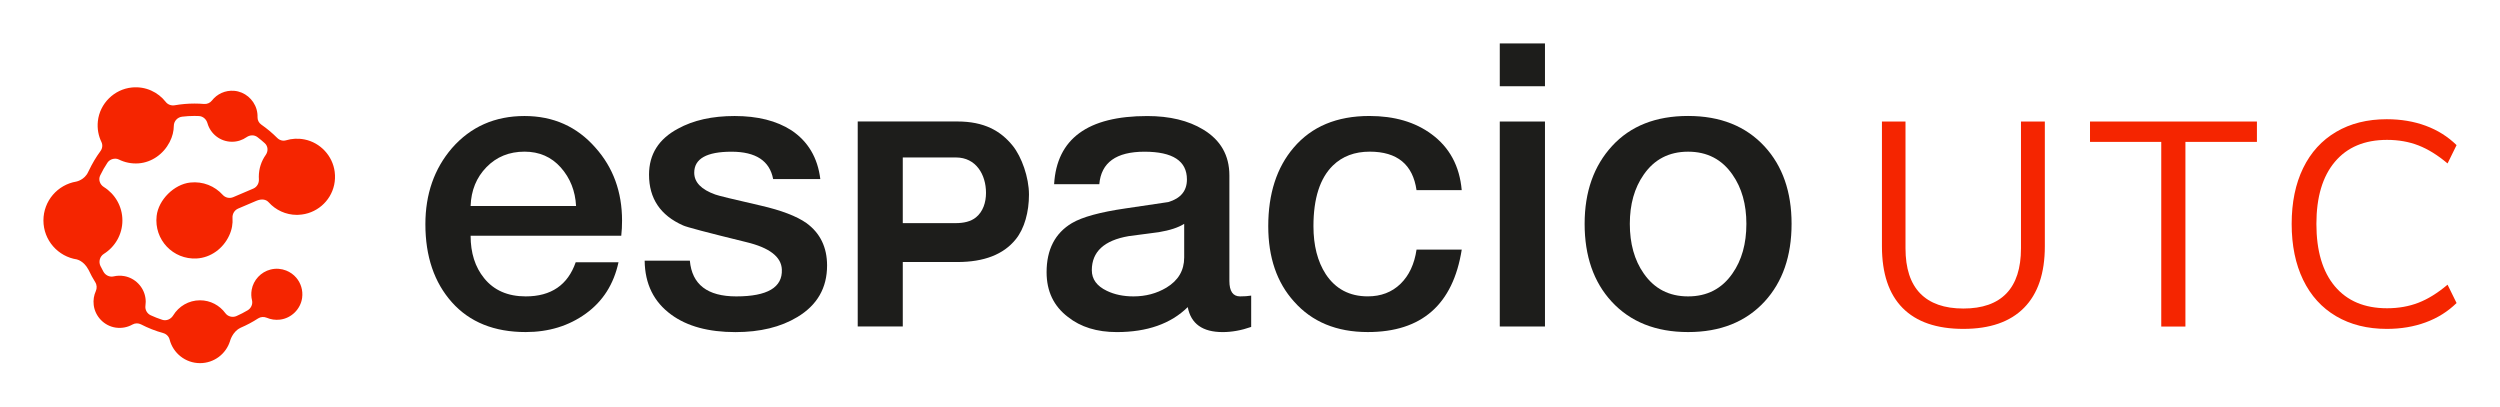 <?xml version="1.0" encoding="utf-8"?>
<!-- Generator: Adobe Illustrator 25.4.1, SVG Export Plug-In . SVG Version: 6.00 Build 0)  -->
<svg version="1.1" id="Layer_1" xmlns="http://www.w3.org/2000/svg" xmlns:xlink="http://www.w3.org/1999/xlink" x="0px" y="0px"
	 viewBox="0 0 920.99 150" style="enable-background:new 0 0 920.99 150;" xml:space="preserve">
<style type="text/css">
	.st0{fill:#F52500;}
	.st1{fill:#1D1D1B;}
</style>
<g>
	<path class="st0" d="M123.3,63.29c-0.75-5.88-5.28-10.74-11.09-11.91c-2.41-0.48-4.73-0.33-6.84,0.31
		c-1.15,0.35-2.4-0.02-3.24-0.87c-1.81-1.81-3.78-3.46-5.89-4.93c-0.89-0.62-1.41-1.66-1.37-2.75c0.03-0.93-0.08-1.9-0.37-2.9
		c-1.09-3.69-4.37-6.46-8.2-6.78c-3.34-0.29-6.36,1.18-8.23,3.58c-0.69,0.88-1.78,1.35-2.89,1.26c-1.16-0.1-2.34-0.15-3.52-0.15
		c-2.49,0-4.93,0.22-7.3,0.63c-1.23,0.21-2.51-0.22-3.28-1.2c-2.84-3.64-7.42-5.86-12.5-5.35c-6.52,0.64-11.83,5.9-12.53,12.41
		c-0.3,2.77,0.21,5.39,1.32,7.68c0.52,1.08,0.36,2.37-0.35,3.33c-1.65,2.23-3.06,4.63-4.26,7.15c-0.05,0.05-0.14,0.22-0.29,0.57
		c-1.32,2.94-4.36,3.52-4.36,3.52l0.01,0C21.23,68.04,16,74.01,16,81.21c0,7.3,5.38,13.33,12.4,14.37l-0.09,0
		c0,0,2.52,0.47,4.27,3.76c0.03,0.05,0.04,0.08,0.07,0.12c0.73,1.56,1.54,3.07,2.45,4.52c0.61,0.98,0.67,2.21,0.2,3.26
		c-0.69,1.53-1,3.27-0.78,5.1c0.5,4.26,3.91,7.77,8.16,8.36c2.24,0.31,4.36-0.15,6.13-1.15c0.96-0.55,2.16-0.56,3.14-0.05
		c2.59,1.34,5.33,2.42,8.19,3.21c1.14,0.32,2.05,1.22,2.34,2.36c1.27,5.01,5.81,8.71,11.21,8.71c5.2,0,9.6-3.43,11.06-8.16l0,0
		c0,0,0.86-3.34,3.69-4.77c0.09-0.04,0.14-0.07,0.2-0.11c2.25-0.97,4.41-2.11,6.44-3.43c0.95-0.62,2.16-0.69,3.2-0.25
		c1.47,0.63,3.13,0.9,4.88,0.69c4.16-0.5,7.56-3.85,8.14-7.99c0.39-2.84-0.49-5.47-2.14-7.43c-1-1.18-2.29-2.1-3.75-2.67
		c-1.72-0.67-3.67-0.88-5.72-0.37c-3.55,0.88-6.34,3.86-6.97,7.46c-0.24,1.35-0.18,2.66,0.12,3.88c0.35,1.43-0.34,2.93-1.6,3.68
		c-1.32,0.78-2.69,1.49-4.11,2.12c-1.44,0.64-3.18,0.21-4.11-1.06c-2.11-2.87-5.5-4.74-9.33-4.74c-4.19,0-7.86,2.23-9.89,5.57
		c-0.85,1.39-2.49,2.12-4.04,1.61c-1.45-0.47-2.87-1.03-4.24-1.66c-1.36-0.63-2.16-2.08-1.94-3.56c0.14-0.92,0.14-1.88-0.01-2.86
		c-0.6-4.02-3.79-7.3-7.79-8.01c-1.36-0.24-2.68-0.19-3.9,0.1c-1.47,0.35-3.01-0.38-3.76-1.7c-0.39-0.7-0.77-1.41-1.12-2.13
		c-0.76-1.58-0.23-3.53,1.25-4.46c4.1-2.57,6.84-7.12,6.84-12.32c0-5.2-2.73-9.75-6.84-12.32c-1.45-0.9-2.09-2.71-1.35-4.25
		c0.79-1.65,1.69-3.23,2.7-4.74c0.86-1.29,2.79-1.84,4.18-1.14c2.17,1.08,4.65,1.61,7.29,1.42c4.88-0.37,9.16-3.47,11.41-7.82
		c1.08-2.09,1.53-4.09,1.55-6.01c0.02-1.74,1.35-3.17,3.08-3.37c1.48-0.18,3-0.27,4.53-0.27c0.55,0,1.09,0.01,1.64,0.04
		c1.51,0.07,2.73,1.18,3.14,2.63c1.12,3.95,4.74,6.84,9.05,6.84c2,0,3.85-0.63,5.37-1.69c1.21-0.84,2.81-0.92,3.98-0.03
		c0.95,0.72,1.87,1.48,2.74,2.28c1.2,1.1,1.29,2.92,0.35,4.26c-1.62,2.28-2.57,5.07-2.57,8.08c0,0.29,0.01,0.58,0.03,0.87
		c0.1,1.49-0.69,2.9-2.07,3.49l-7.39,3.15c-1.34,0.57-2.9,0.23-3.88-0.86c-2.9-3.2-7.24-5.05-12-4.52
		c-5.92,0.66-11.66,6.37-12.33,12.29c-1.01,8.77,6.07,16.16,14.74,15.68c5.21-0.29,9.76-3.67,11.96-8.4
		c1.07-2.28,1.39-4.46,1.25-6.51c-0.1-1.49,0.7-2.88,2.07-3.47l6.64-2.83c2.09-0.89,3.64-0.56,4.62,0.52
		c2.57,2.84,6.27,4.63,10.4,4.63c0.23,0,0.46-0.02,0.69-0.03c1.59-0.08,3.11-0.41,4.52-0.98C120.3,75.88,124.16,69.98,123.3,63.29z"
		/>
	<path class="st1" d="M228.87,86.84h-55.5c0,6.33,1.65,11.54,4.97,15.63c3.6,4.48,8.71,6.72,15.34,6.72
		c9.35,0,15.48-4.19,18.4-12.56h15.77c-1.75,8.08-5.77,14.39-12.05,18.91c-6.28,4.53-13.66,6.79-22.13,6.79
		c-11.59,0-20.64-3.65-27.17-10.95c-6.52-7.3-9.79-16.89-9.79-28.77c0-11.1,3.26-20.45,9.79-28.04
		c6.91-7.89,15.82-11.83,26.73-11.83c10.61,0,19.33,3.9,26.14,11.68c6.52,7.3,9.79,16.26,9.79,26.87
		C229.17,83.14,229.07,84.99,228.87,86.84z M173.37,75.88h38.85c-0.29-5.55-2.17-10.27-5.62-14.17c-3.46-3.89-7.91-5.84-13.36-5.84
		c-5.65,0-10.32,1.9-14.02,5.7C175.51,65.37,173.57,70.14,173.37,75.88z"/>
	<path class="st1" d="M237.49,96.04h16.65c0.78,8.76,6.47,13.15,17.09,13.15c11.49,0,17.09-3.31,16.8-9.93
		c-0.2-4.67-4.58-8.03-13.15-10.08c-14.31-3.51-22.05-5.55-23.22-6.13c-8.38-3.7-12.56-9.93-12.56-18.7
		c0-7.5,3.55-13.15,10.66-16.94c5.65-3.12,12.61-4.67,20.89-4.67c8.47,0,15.43,1.75,20.89,5.26c6.13,4.09,9.69,10.08,10.66,17.97
		h-17.38c-1.27-6.72-6.38-10.08-15.34-10.08c-9.15,0-13.73,2.58-13.73,7.74c0,3.51,2.58,6.18,7.74,8.03
		c0.97,0.39,6.57,1.75,16.8,4.09c7.6,1.75,13.19,3.9,16.8,6.43c5.06,3.7,7.6,8.91,7.6,15.63c0,8.28-3.65,14.61-10.95,18.99
		c-6.13,3.7-13.73,5.55-22.79,5.55c-9.93,0-17.82-2.14-23.66-6.43C240.85,111.23,237.59,104.61,237.49,96.04z"/>
	<path class="st1" d="M452.9,64.64v38.85c0,3.8,1.31,5.7,3.94,5.7c1.56,0,2.92-0.1,4.09-0.29v11.54c-3.6,1.26-7.11,1.9-10.52,1.9
		c-7.4,0-11.68-3.07-12.85-9.2c-6.23,6.13-14.95,9.2-26.14,9.2c-7.3,0-13.29-1.85-17.97-5.55c-5.26-3.99-7.89-9.49-7.89-16.5
		c0-8.37,3.12-14.41,9.35-18.11c3.8-2.24,10.37-4.04,19.72-5.4l15.77-2.34c4.58-1.36,6.86-4.14,6.86-8.33
		c0-6.81-5.21-10.22-15.63-10.22c-10.42,0-15.97,3.99-16.65,11.98h-16.65c0.97-16.75,12.41-25.12,34.32-25.12
		c8.27,0,15.14,1.66,20.59,4.97C449.68,51.59,452.9,57.24,452.9,64.64z M436.25,94.87V82.46c-2.14,1.36-5.26,2.39-9.35,3.07
		c-3.7,0.49-7.4,0.97-11.1,1.46c-9.06,1.56-13.58,5.75-13.58,12.56c0,3.31,1.85,5.84,5.55,7.6c2.82,1.36,6.08,2.04,9.79,2.04
		c4.48,0,8.52-1.07,12.12-3.21C434.06,103.34,436.25,99.64,436.25,94.87z"/>
	<path class="st1" d="M538.49,70.04h-16.65c-1.36-9.44-7.11-14.17-17.23-14.17c-5.55,0-10.08,1.7-13.58,5.11
		c-4.77,4.67-7.16,12.12-7.16,22.35c0,7.11,1.51,13,4.53,17.67c3.6,5.45,8.76,8.18,15.48,8.18c4.87,0,8.88-1.53,12.05-4.6
		c3.16-3.07,5.13-7.28,5.92-12.63h16.65c-3.21,20.25-14.75,30.38-34.62,30.38c-11.49,0-20.55-3.75-27.17-11.25
		c-6.33-7.01-9.49-16.26-9.49-27.75c0-11.98,3.12-21.62,9.35-28.92c6.62-7.79,15.92-11.68,27.9-11.68c9.25,0,16.89,2.24,22.93,6.72
		C534.01,54.32,537.71,61.18,538.49,70.04z"/>
	<path class="st1" d="M552.51,31.77V16h16.65v15.77H552.51z M552.51,120.29V44.77h16.65v75.51H552.51z"/>
	<path class="st1" d="M621.89,122.33c-11.88,0-21.28-3.75-28.19-11.25c-6.62-7.2-9.93-16.75-9.93-28.63
		c0-11.78,3.38-21.35,10.15-28.7c6.77-7.35,16.09-11.03,27.97-11.03c11.88,0,21.27,3.75,28.19,11.25c6.62,7.21,9.93,16.7,9.93,28.48
		c0,11.88-3.31,21.42-9.93,28.63C643.16,118.58,633.77,122.33,621.89,122.33z M621.89,109.19c7.01,0,12.46-2.82,16.36-8.47
		c3.41-4.87,5.11-10.95,5.11-18.26c0-7.2-1.7-13.24-5.11-18.11c-3.9-5.65-9.35-8.47-16.36-8.47s-12.47,2.83-16.36,8.47
		c-3.41,4.87-5.11,10.91-5.11,18.11c0,7.3,1.7,13.39,5.11,18.26C609.42,106.36,614.88,109.19,621.89,109.19z"/>
	<g>
		<path class="st1" d="M315.98,120.29V44.75h36.7c9.85,0,15.93,3.4,20.42,8.97c3.26,4.06,5.97,11.61,5.97,17.98
			c0,6.3-1.63,12.49-4.89,16.47c-4.49,5.58-11.66,8.36-21.5,8.36h-20.1v23.75H315.98z M332.58,58.01V82.2h19.44
			c2.99,0,5.63-0.57,7.54-2.14c2.57-2.1,3.68-5.47,3.68-9c0-6.73-3.68-13.05-11.05-13.05H332.58z"/>
	</g>
	<path class="st0" d="M700.91,113.45c-5.07-5.14-7.61-12.71-7.61-22.71V44.77h8.68v46.71c0,7.36,1.8,12.89,5.41,16.61
		c3.61,3.71,8.91,5.57,15.91,5.57c7,0,12.28-1.85,15.86-5.57c3.57-3.71,5.36-9.25,5.36-16.61V44.77h8.79v45.96
		c0,9.93-2.55,17.48-7.66,22.66c-5.11,5.18-12.55,7.77-22.34,7.77C713.45,121.16,705.99,118.59,700.91,113.45z"/>
	<path class="st0" d="M796.2,120.3V52.27h-26.25v-7.5h61.49v7.5H805.1v68.03H796.2z"/>
	<path class="st0" d="M860.63,116.5c-5.29-3.11-9.34-7.57-12.16-13.39c-2.82-5.82-4.23-12.69-4.23-20.62s1.41-14.78,4.23-20.57
		c2.82-5.79,6.87-10.23,12.16-13.34c5.28-3.11,11.5-4.66,18.64-4.66c5.21,0,10,0.8,14.36,2.41c4.36,1.61,8.14,3.98,11.36,7.13
		l-3.32,6.75c-3.64-3.07-7.22-5.28-10.72-6.64c-3.5-1.36-7.36-2.04-11.57-2.04c-8.29,0-14.7,2.7-19.23,8.09
		c-4.54,5.39-6.8,13.02-6.8,22.87c0,9.93,2.27,17.59,6.8,22.98c4.53,5.39,10.94,8.09,19.23,8.09c4.21,0,8.07-0.68,11.57-2.04
		c3.5-1.35,7.07-3.57,10.72-6.64l3.32,6.75c-3.21,3.14-7,5.52-11.36,7.12c-4.36,1.61-9.14,2.41-14.36,2.41
		C872.13,121.16,865.92,119.6,860.63,116.5z"/>
</g>
</svg>
